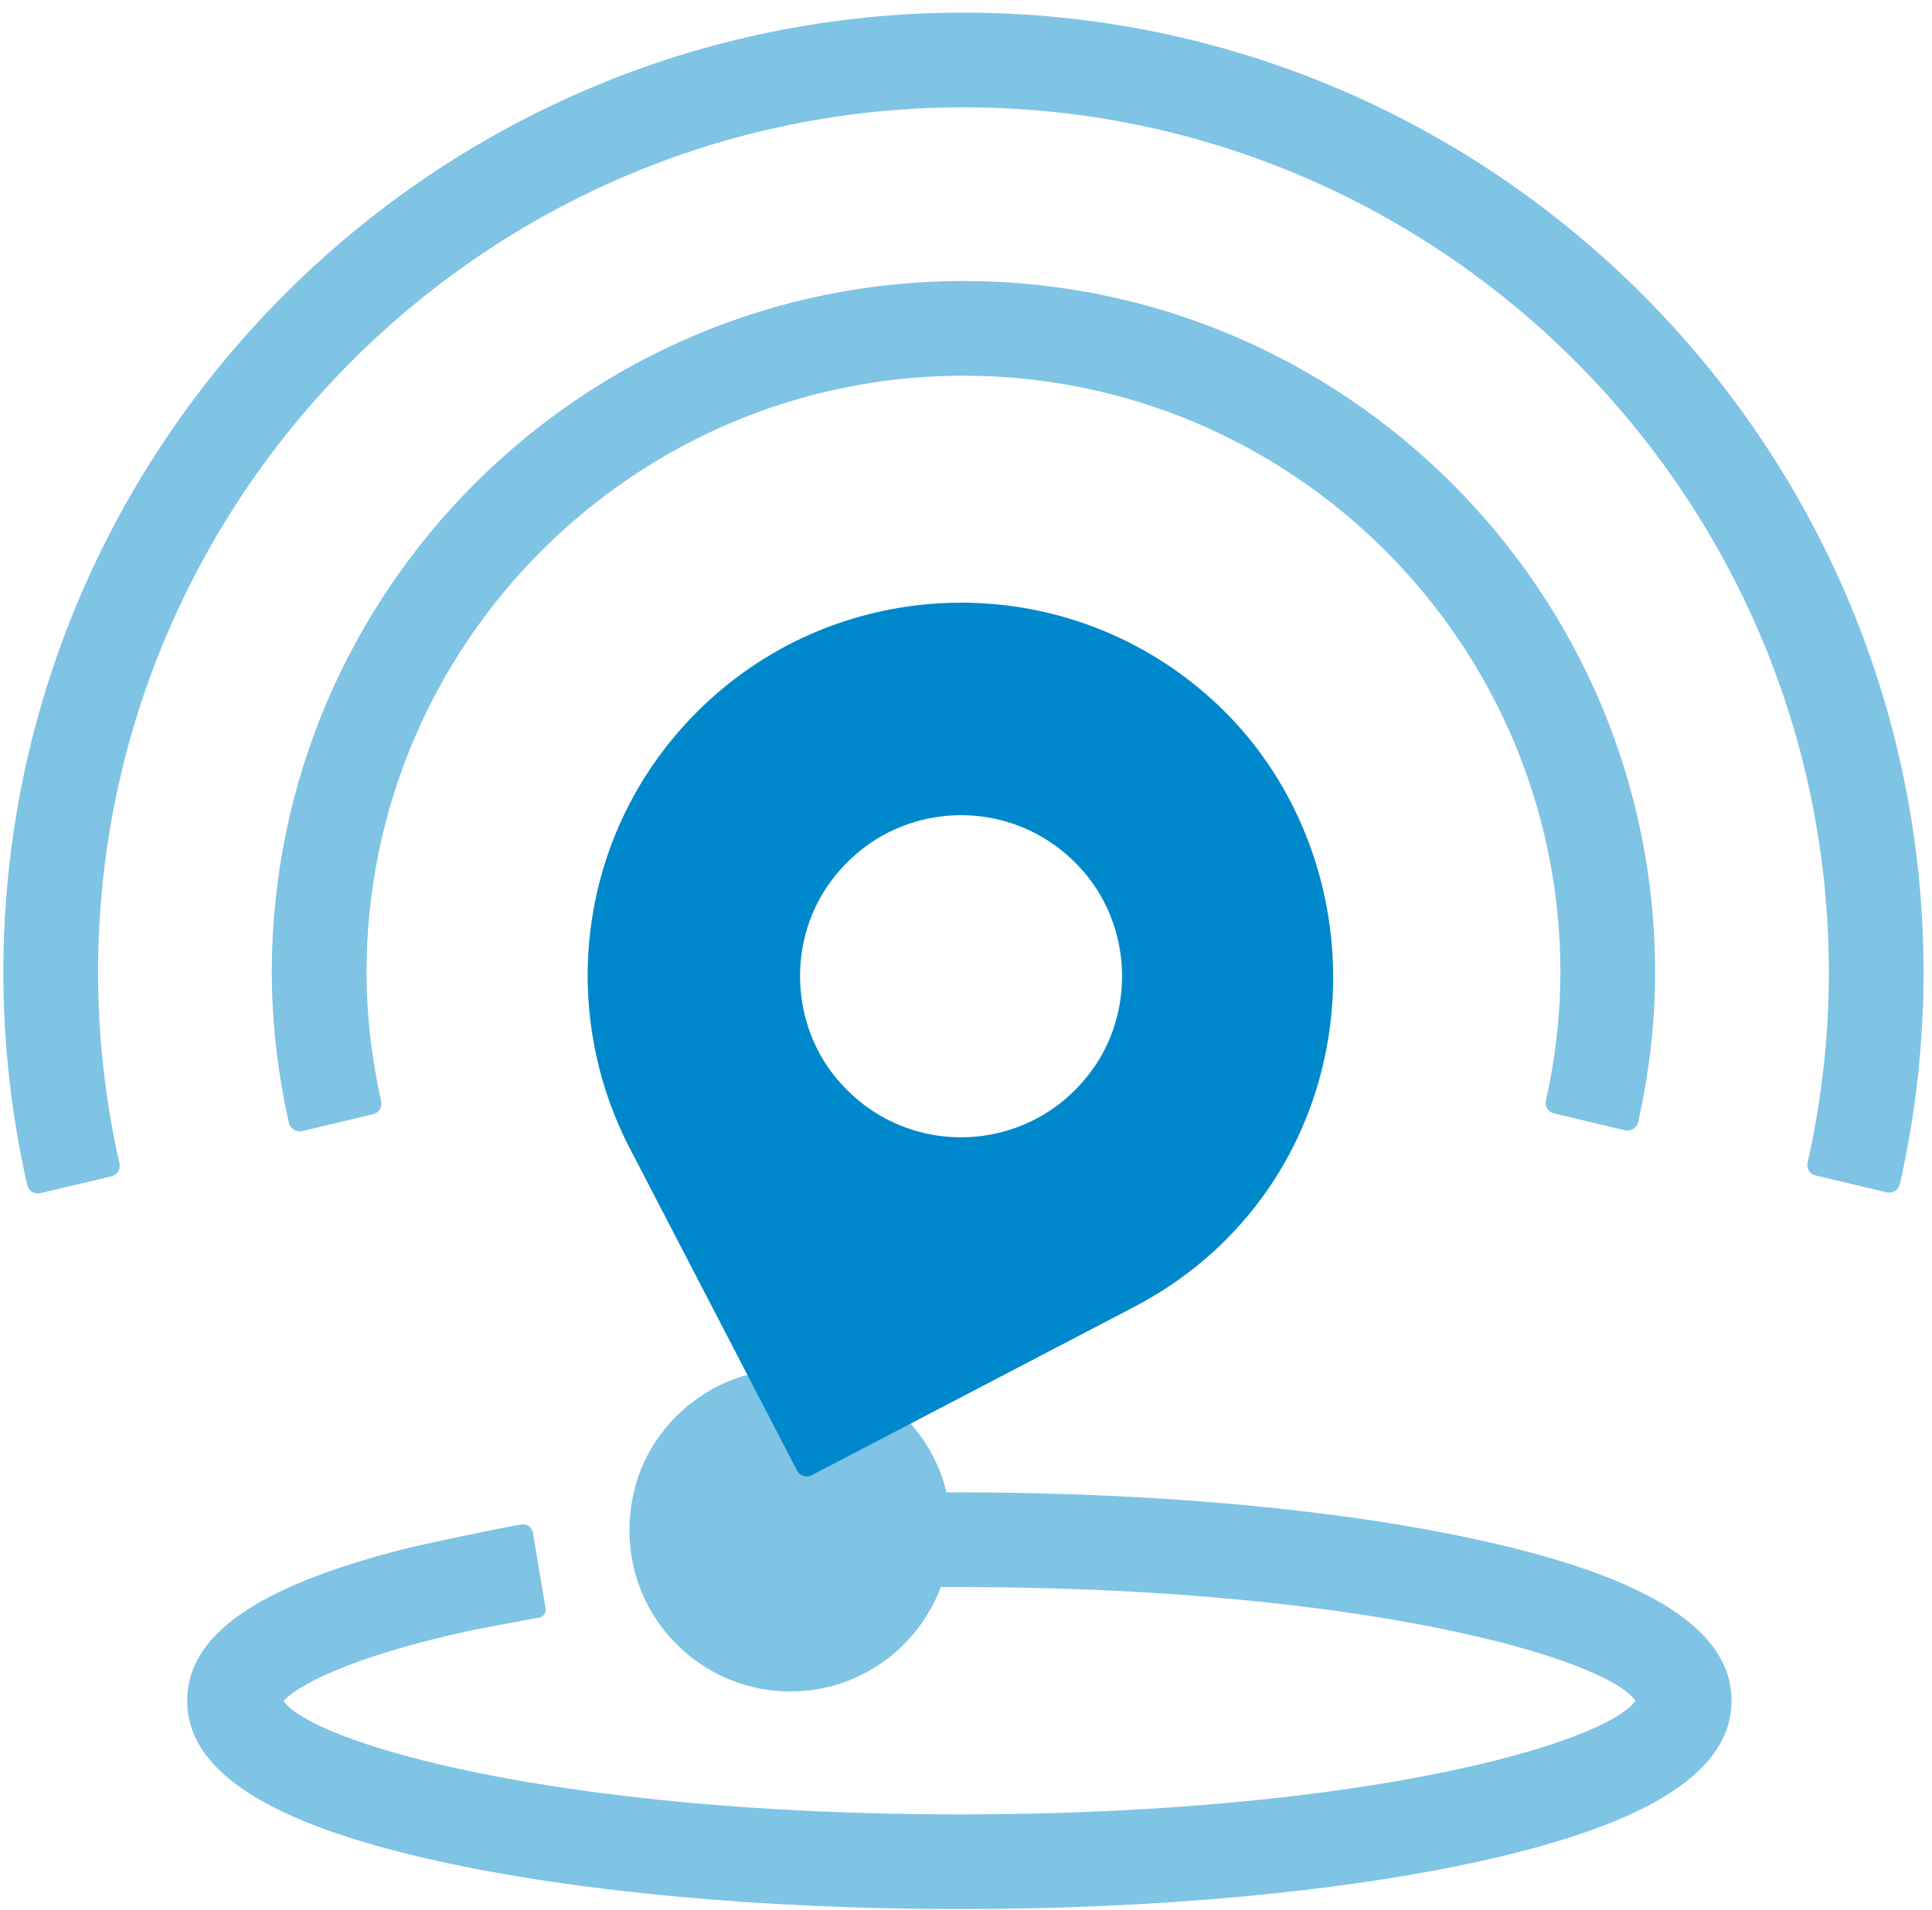 <?xml version="1.0" encoding="UTF-8"?>
<svg width="88px" height="87px" viewBox="0 0 88 87" version="1.1" xmlns="http://www.w3.org/2000/svg" xmlns:xlink="http://www.w3.org/1999/xlink">
    <!-- Generator: Sketch 46.2 (44496) - http://www.bohemiancoding.com/sketch -->
    <title>raceday-icon</title>
    <desc>Created with Sketch.</desc>
    <defs></defs>
    <g id="Page-1" stroke="none" stroke-width="1" fill="none" fill-rule="evenodd">
        <g id="raceday-icon" transform="translate(0, -1)" fill="#0088CC">
            <path d="M67.482,71.185 C61.084,69.767 52.61,68.987 43.62,68.987 L43.115,68.987 C42.205,65.255 38.468,62.628 34.284,63.579 C31.633,64.183 29.478,66.331 28.871,68.978 C27.765,73.787 31.387,78.058 36.008,78.058 C39.146,78.058 41.807,76.075 42.853,73.301 L43.62,73.301 C62.111,73.301 73.13,76.546 74.495,78.48 C73.131,80.413 62.144,83.652 43.698,83.66 C25.301,83.652 14.323,80.43 12.912,78.496 C13.417,77.913 15.605,76.541 21.532,75.261 C21.734,75.218 24.014,74.79 24.568,74.69 C24.761,74.655 24.882,74.472 24.851,74.279 L24.274,70.831 C24.231,70.581 24.007,70.409 23.757,70.447 C22.954,70.573 19.061,71.394 18.339,71.585 C11.666,73.297 8.526,75.509 8.526,78.48 C8.526,81.693 12.251,84.08 19.914,85.778 C26.274,87.186 34.688,87.965 43.62,87.974 C43.643,87.974 43.667,87.974 43.689,87.974 C43.708,87.969 43.746,87.974 43.776,87.974 C52.709,87.965 61.122,87.186 67.48,85.778 C75.145,84.08 78.869,81.693 78.869,78.48 C78.869,75.268 75.145,72.881 67.482,71.185" id="Fill-12" fill-opacity="0.5"></path>
            <path d="M49.929,49.477 C47.166,53.663 41.222,53.961 38.054,50.072 C36.078,47.649 35.901,44.083 37.621,41.474 C40.383,37.288 46.328,36.989 49.497,40.877 C51.471,43.301 51.649,46.868 49.929,49.477 Z M51.608,60.566 C53.834,59.412 55.863,57.768 57.478,55.566 C62.565,48.626 61.574,38.627 55.192,32.855 C48.221,26.548 37.457,27.087 31.152,34.059 C26.241,39.49 25.503,47.213 28.702,53.345 L36.309,68.002 C36.434,68.241 36.731,68.335 36.97,68.209 L51.608,60.566 L51.608,60.566 Z" id="Fill-14"></path>
            <path d="M74.015,52.493 C74.282,52.557 74.557,52.386 74.617,52.117 C75.13,49.818 75.388,47.53 75.388,45.306 C75.388,27.936 61.255,13.802 43.884,13.802 C26.514,13.802 12.38,27.936 12.38,45.306 C12.38,47.541 12.643,49.843 13.16,52.155 C13.221,52.424 13.495,52.595 13.764,52.531 L17.006,51.756 C17.265,51.694 17.421,51.437 17.362,51.178 C16.918,49.187 16.694,47.213 16.694,45.306 C16.694,30.313 28.892,18.116 43.884,18.116 C58.877,18.116 71.075,30.313 71.075,45.306 C71.075,47.204 70.854,49.164 70.416,51.144 C70.359,51.402 70.514,51.659 70.771,51.72 L74.015,52.493 Z" id="Fill-13" fill-opacity="0.5"></path>
            <path d="M43.884,1.575 C19.771,1.575 0.152,21.192 0.152,45.306 C0.152,48.543 0.518,51.797 1.241,54.986 C1.301,55.255 1.574,55.423 1.841,55.359 L5.085,54.586 C5.344,54.524 5.499,54.268 5.442,54.01 C4.793,51.14 4.466,48.215 4.466,45.306 C4.466,23.572 22.148,5.889 43.884,5.889 C65.619,5.889 83.301,23.572 83.301,45.306 C83.301,48.203 82.977,51.118 82.333,53.975 C82.277,54.234 82.432,54.488 82.689,54.548 L85.938,55.319 C86.205,55.383 86.476,55.214 86.537,54.947 C87.253,51.772 87.615,48.529 87.615,45.306 C87.615,21.192 67.998,1.575 43.884,1.575" id="Fill-11" fill-opacity="0.5"></path>
        </g>
    </g>
</svg>